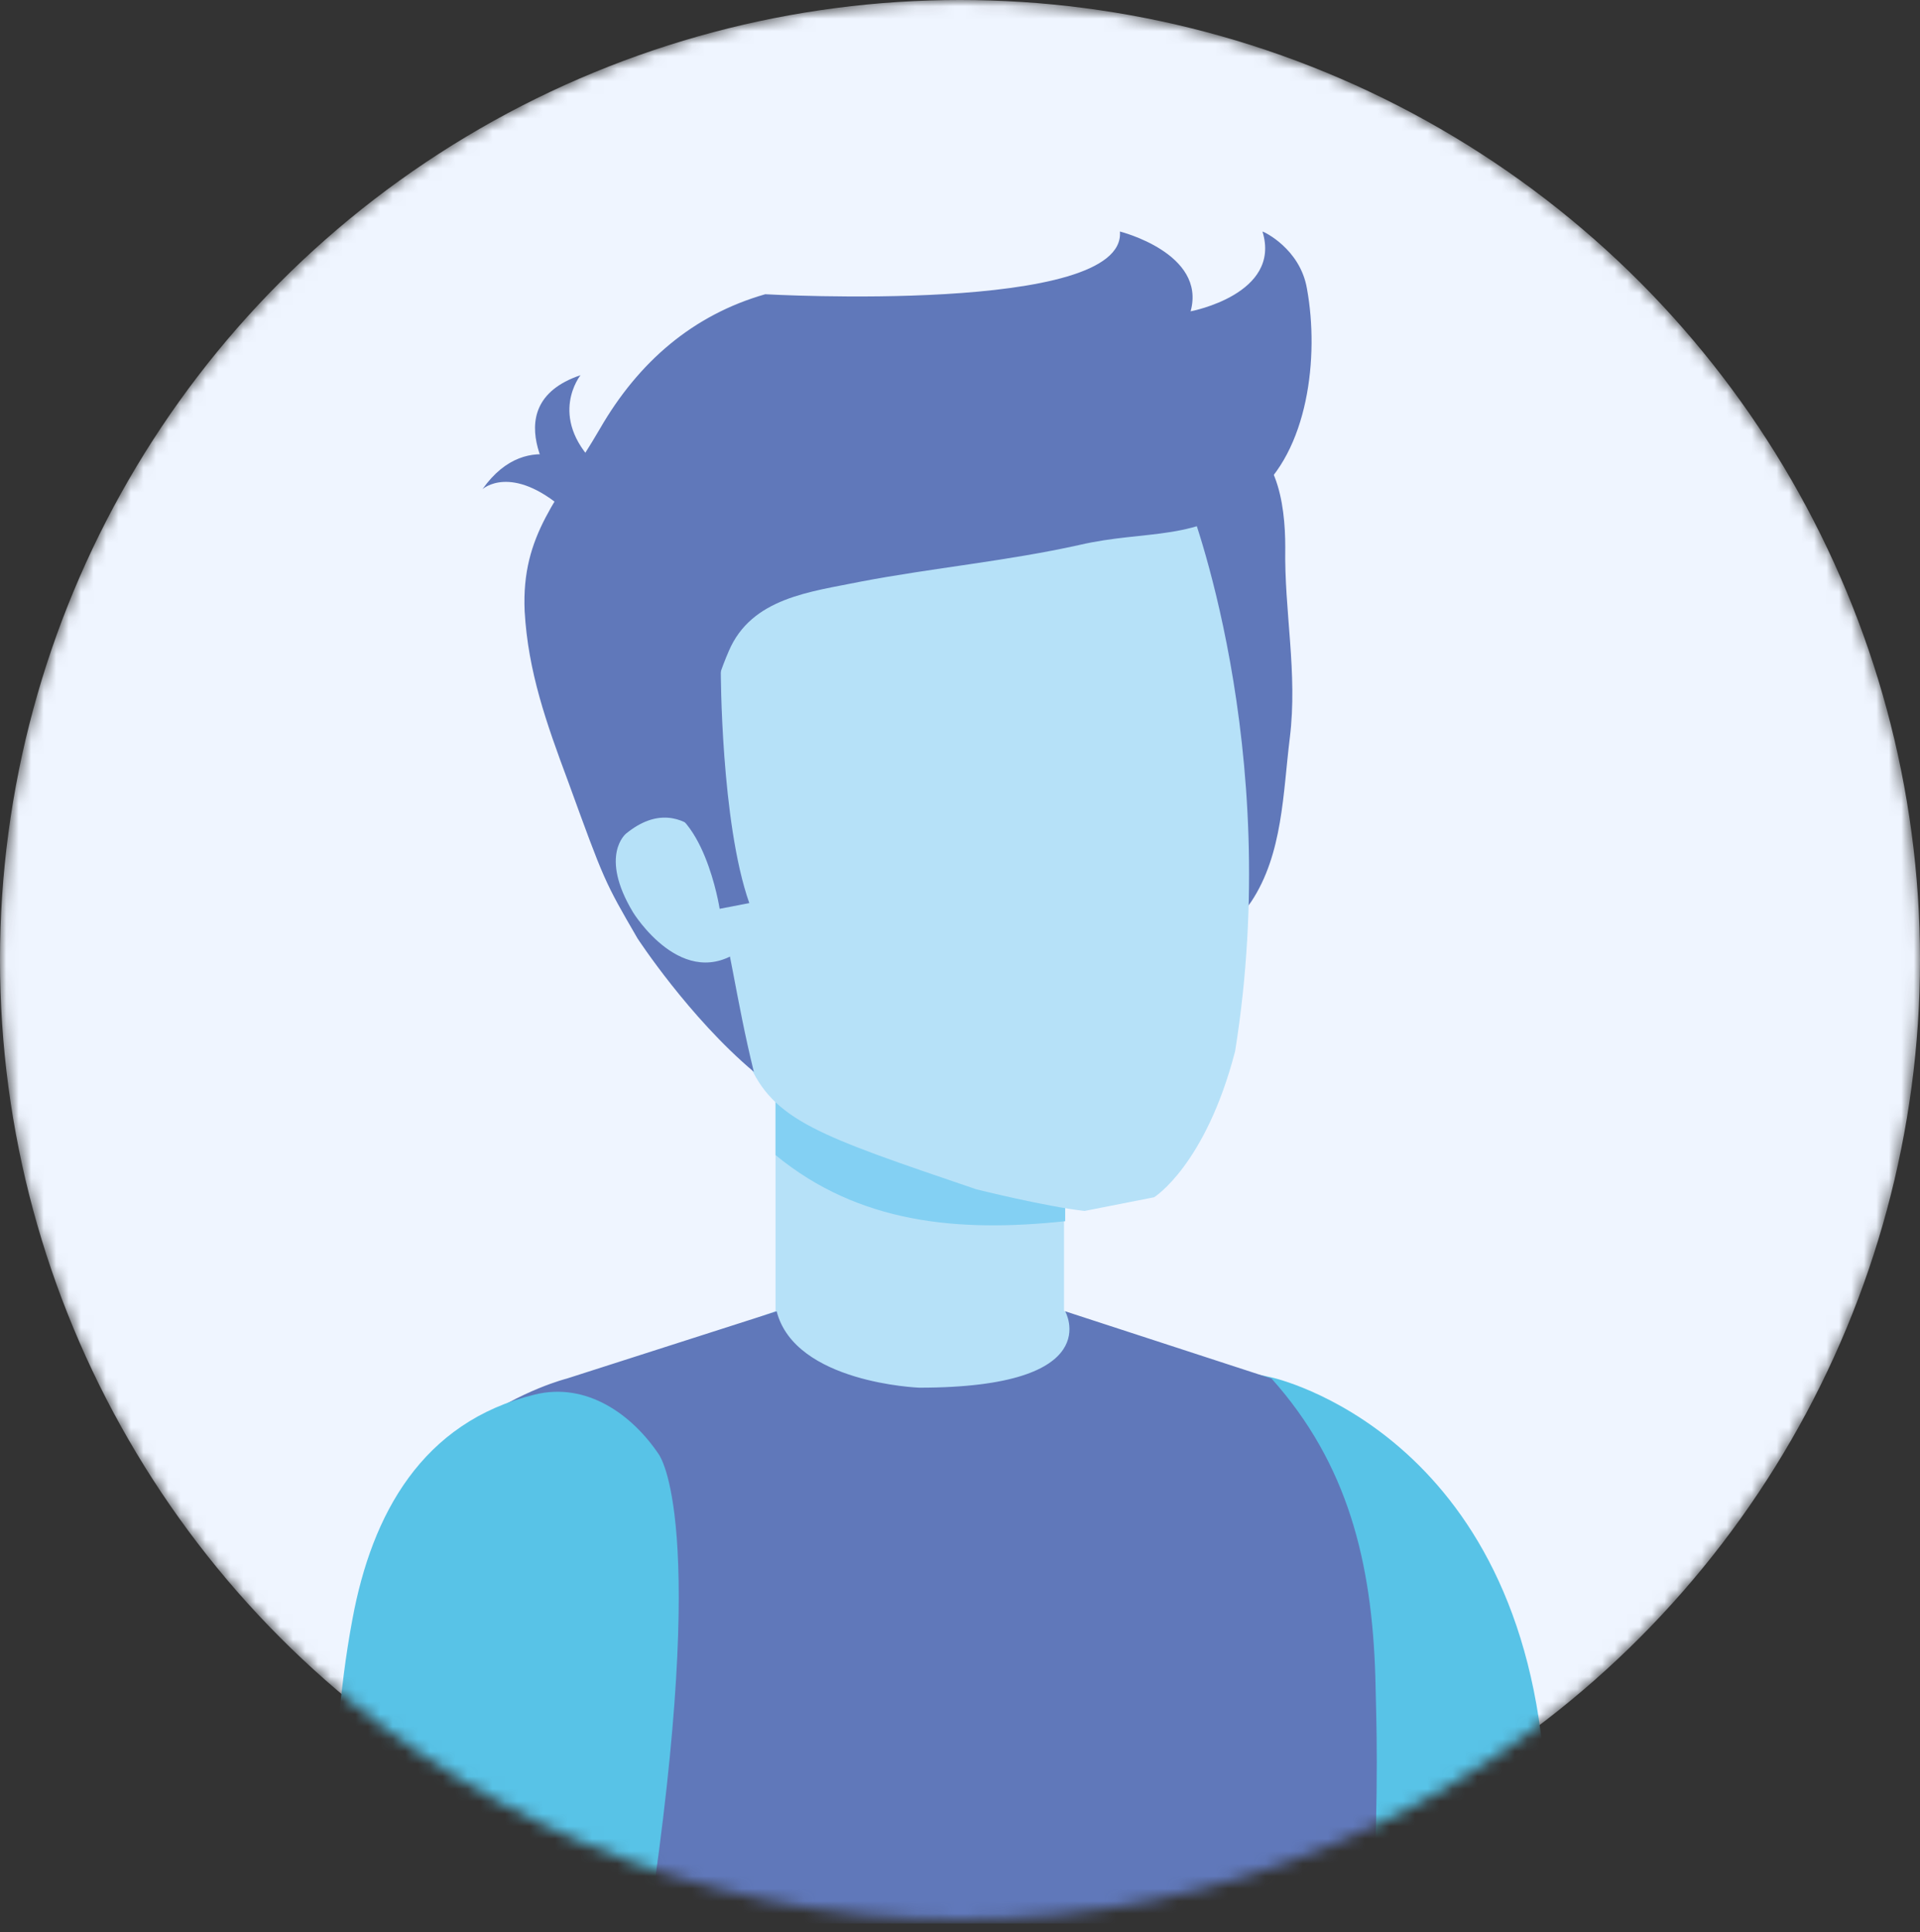 <svg width="154" height="155" viewBox="0 0 154 155" fill="none" xmlns="http://www.w3.org/2000/svg">
<rect x="0" y="0" width="154" height="155" fill="#333333" stroke="none"/>
<mask id="mask0_6:257" style="mask-type:alpha" maskUnits="userSpaceOnUse" x="0" y="0" width="154" height="154">
<circle cx="77" cy="77" r="77" fill="#C4C4C4"/>
</mask>
<g mask="url(#mask0_6:257)">
<circle cx="77" cy="77" r="77" fill="#EFF5FF"/>
<path d="M38.697 39.244C38.697 39.244 40.983 37.141 45.282 40.891L47.295 37.781C47.295 37.781 42.447 33.939 38.697 39.244Z" fill="#6078BA"/>
<path d="M46.563 30.098C46.563 30.098 43.91 33.391 47.752 37.232L45.191 39.885C45.191 39.885 39.245 32.567 46.563 30.098Z" fill="#6078BA"/>
<path d="M35.587 119.827C40.251 112.601 47.66 110.589 47.66 110.589L65.313 104.003H82.235L99.888 110.589C99.888 110.589 107.297 112.601 111.961 119.827H35.587Z" fill="#B6E1F8"/>
<path d="M96.869 154.218H124.218C124.218 149.553 123.943 142.876 123.943 142.876C122.297 114.887 101.991 110.497 101.991 110.497C86.076 106.655 94.766 131.26 94.766 131.26C94.308 137.205 95.131 145.163 96.869 154.218Z" fill="#58C3E7"/>
<path d="M85.345 87.447H62.204V110.04H85.345V87.447Z" fill="#B6E1F8"/>
<path d="M85.436 97.966V87.447H62.204V92.661C68.881 98.149 76.838 98.881 85.436 97.966Z" fill="#83D0F3"/>
<path d="M110.132 154.218C110.589 142.053 110.406 138.669 110.315 134.553C110.041 125.315 108.12 117.449 101.991 110.589L85.436 105.192C85.436 105.192 88.912 111.32 73.728 111.32C73.728 111.32 63.758 110.954 62.295 105.192L45.465 110.589C45.465 110.589 31.105 114.156 28.635 129.248L37.05 144.797L36.776 154.31H110.132V154.218Z" fill="#6078BA"/>
<path d="M103.455 59.184C104.096 53.971 102.998 49.031 103.089 43.909C103.089 40.434 102.449 35.311 98.15 34.854C92.205 34.214 90.376 44.458 90.01 48.94C89.552 55.068 91.016 61.654 92.205 67.599C92.662 69.794 92.571 74.093 95.04 75.099C97.144 76.014 99.248 73.91 100.345 72.355C102.906 68.514 102.906 63.575 103.455 59.184Z" fill="#6078BA"/>
<path d="M99.065 84.338C96.687 93.484 92.571 96.045 92.571 96.045L86.991 97.143C83.79 96.777 78.302 95.405 78.302 95.405C65.68 91.106 62.021 89.917 60.009 85.161C60.009 84.886 50.13 50.586 50.13 50.586C48.484 32.933 66.96 29.275 69.796 28.817C72.54 28.177 90.193 23.329 95.315 40.251C95.315 40.251 102.998 59.825 99.065 84.338Z" fill="#B6E1F8"/>
<path d="M104.827 23.146C105.833 28.634 104.918 36.226 100.619 39.702C96.046 43.543 92.022 42.446 86.534 43.726C80.771 45.007 74.826 45.556 69.063 46.653C65.039 47.476 60.283 47.934 58.453 52.233C55.984 57.904 55.526 65.312 57.173 70.892C58.545 75.557 59.002 80.038 60.465 85.984C55.252 81.594 51.136 75.282 51.136 75.282C48.483 70.709 48.483 70.709 45.556 62.66C43.819 57.995 42.355 53.879 42.081 49.031C41.806 42.812 44.825 40.068 48.117 34.397C51.227 29 55.618 25.25 61.38 23.604C61.38 23.604 90.375 25.25 89.826 18.573C89.826 18.573 96.778 20.311 95.497 24.976C95.497 24.976 102.815 23.604 101.26 18.573C101.351 18.573 104.278 19.945 104.827 23.146Z" fill="#6078BA"/>
<path d="M58.271 69.611C58.271 69.611 55.161 62.843 50.221 66.867C50.221 66.867 48.026 68.605 50.77 73.179C50.77 73.179 54.795 79.764 59.551 76.106L58.271 69.611Z" fill="#B6E1F8"/>
<path d="M57.813 53.788C57.813 53.788 57.813 65.953 60.1 72.447L57.722 72.904C57.722 72.904 56.441 64.581 52.142 64.489L57.813 53.788Z" fill="#6078BA"/>
<path d="M52.051 154.218H26.531C26.531 154.218 26.623 148.181 26.623 147.724C26.806 141.779 27.172 135.742 28.269 129.888C29.824 121.473 33.849 114.064 42.904 111.869C47.02 110.863 50.679 113.424 52.874 116.717C52.874 116.808 56.898 121.839 52.051 154.218Z" fill="#58C3E7"/>
</g>
</svg>
